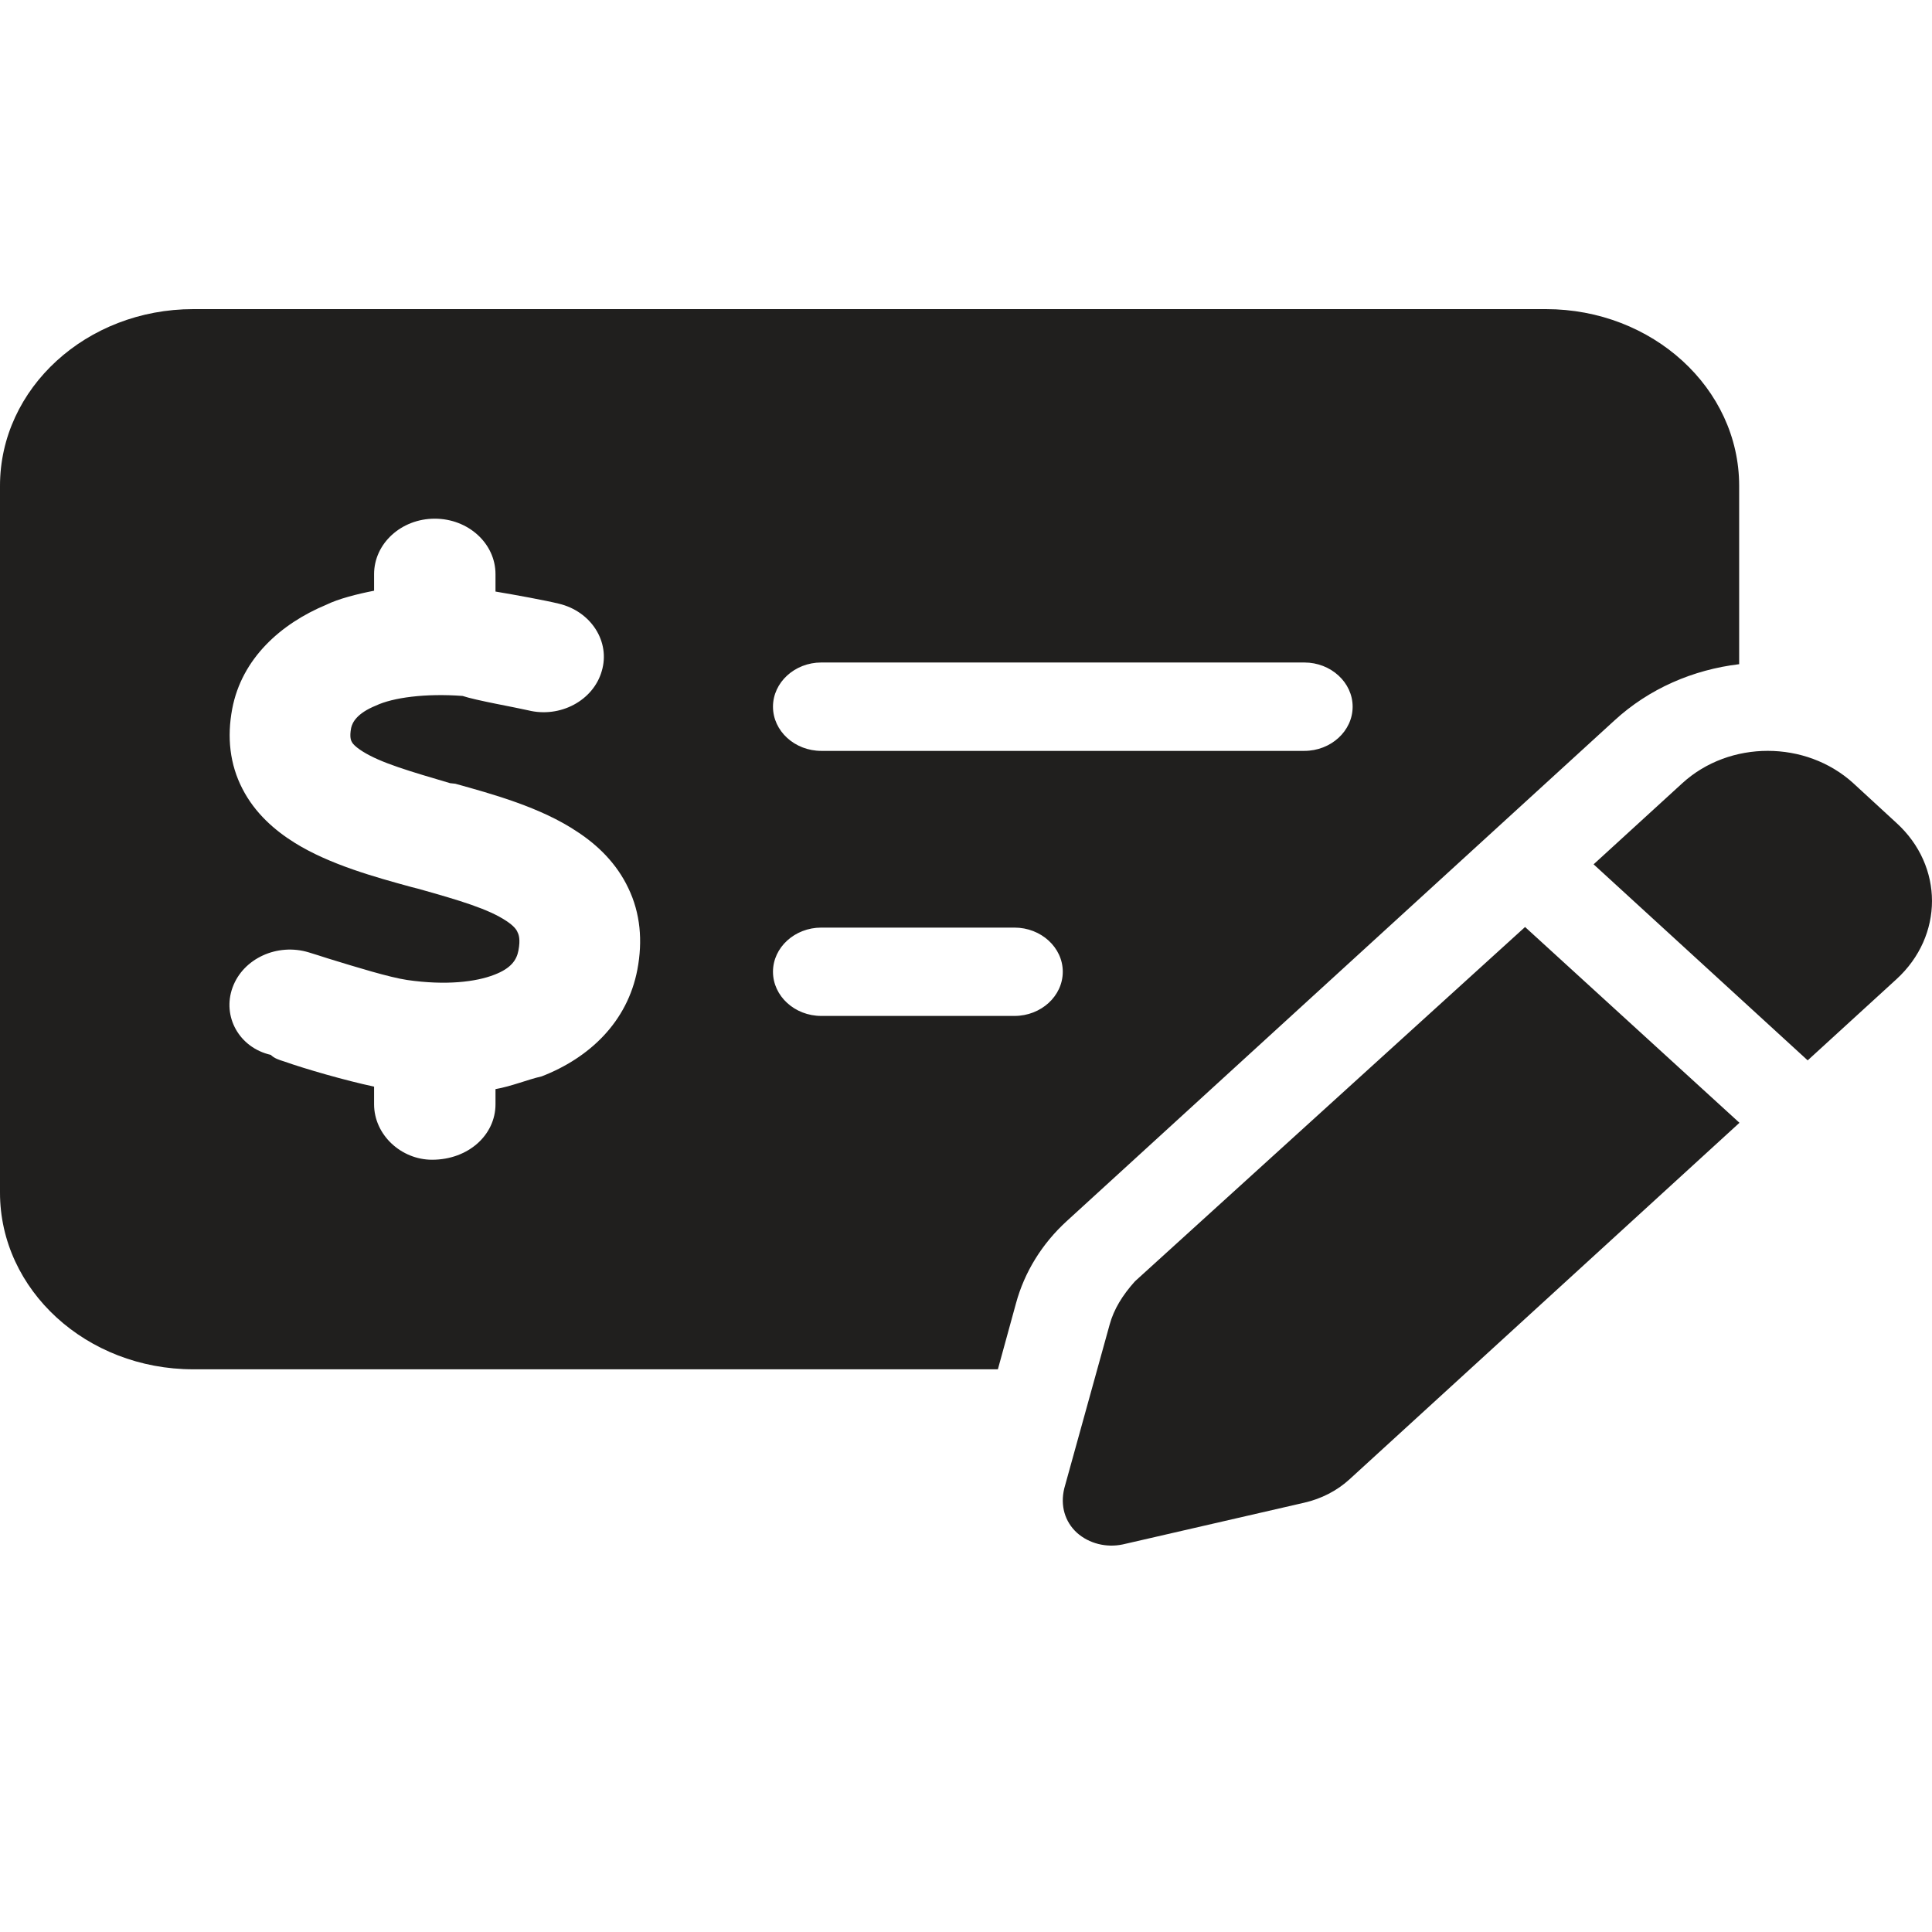 <svg width="32" height="32" viewBox="0 0 32 32" fill="none" xmlns="http://www.w3.org/2000/svg">
<path d="M1.50029e-05 8.047C1.50029e-05 6.43 1.433 5.12 3.201 5.12H25.605C27.37 5.12 28.806 6.43 28.806 8.047V11.001C28.046 11.092 27.315 11.403 26.735 11.938L17.669 20.225C17.258 20.6 16.968 21.071 16.828 21.587L16.528 22.68H3.201C1.433 22.68 0 21.368 0 19.754L1.50029e-05 8.047ZM13.603 16.827H16.803C17.243 16.827 17.603 16.498 17.603 16.095C17.603 15.693 17.243 15.364 16.803 15.364H13.603C13.163 15.364 12.803 15.693 12.803 16.095C12.803 16.498 13.163 16.827 13.603 16.827ZM13.603 10.973C13.163 10.973 12.803 11.303 12.803 11.705C12.803 12.108 13.163 12.437 13.603 12.437H21.604C22.044 12.437 22.404 12.108 22.404 11.705C22.404 11.303 22.044 10.973 21.604 10.973H13.603ZM6.196 9.51V9.784C5.916 9.839 5.606 9.917 5.401 10.018C4.654 10.329 4.004 10.905 3.846 11.742C3.758 12.208 3.805 12.661 4.017 13.068C4.224 13.47 4.551 13.754 4.882 13.96C5.461 14.321 6.226 14.531 6.811 14.691L6.921 14.719C7.621 14.915 8.092 15.057 8.387 15.254C8.512 15.336 8.557 15.4 8.572 15.441C8.592 15.478 8.622 15.56 8.587 15.743C8.557 15.903 8.462 16.04 8.187 16.145C7.882 16.264 7.386 16.324 6.746 16.232C6.446 16.187 5.911 16.022 5.436 15.876C5.326 15.839 5.216 15.807 5.116 15.775C4.593 15.615 4.026 15.876 3.852 16.356C3.677 16.836 3.961 17.353 4.485 17.472C4.545 17.531 4.62 17.554 4.706 17.581C5.056 17.705 5.721 17.897 6.196 17.998V18.29C6.196 18.798 6.646 19.209 7.156 19.209C7.757 19.209 8.207 18.798 8.207 18.29V18.039C8.472 17.993 8.732 17.883 8.972 17.828C9.762 17.522 10.392 16.927 10.557 16.059C10.647 15.583 10.607 15.126 10.407 14.71C10.212 14.298 9.897 13.996 9.562 13.777C8.957 13.37 8.147 13.15 7.541 12.981L7.456 12.972C6.791 12.775 6.311 12.638 6.006 12.446C5.876 12.364 5.836 12.309 5.826 12.286C5.816 12.268 5.786 12.213 5.816 12.057C5.836 11.966 5.911 11.815 6.226 11.687C6.506 11.554 7.046 11.481 7.662 11.527C7.877 11.6 8.552 11.719 8.747 11.765C9.277 11.897 9.827 11.604 9.967 11.115C10.112 10.63 9.792 10.127 9.257 9.999C9.037 9.945 8.537 9.853 8.207 9.798V9.51C8.207 9.002 7.757 8.591 7.201 8.591C6.646 8.591 6.196 9.002 6.196 9.51ZM31.411 13.63C32.196 14.344 32.196 15.501 31.411 16.219L29.941 17.563L26.395 14.316L27.865 12.972C28.646 12.258 29.911 12.258 30.696 12.972L31.411 13.63ZM18.799 21.222L25.26 15.354L28.811 18.597L22.349 24.505C22.144 24.692 21.884 24.825 21.604 24.889L18.599 25.58C18.324 25.639 18.038 25.566 17.838 25.388C17.638 25.205 17.558 24.939 17.628 24.651L18.379 21.94C18.449 21.683 18.594 21.45 18.799 21.222Z" fill="#201F1E"/>
</svg>
